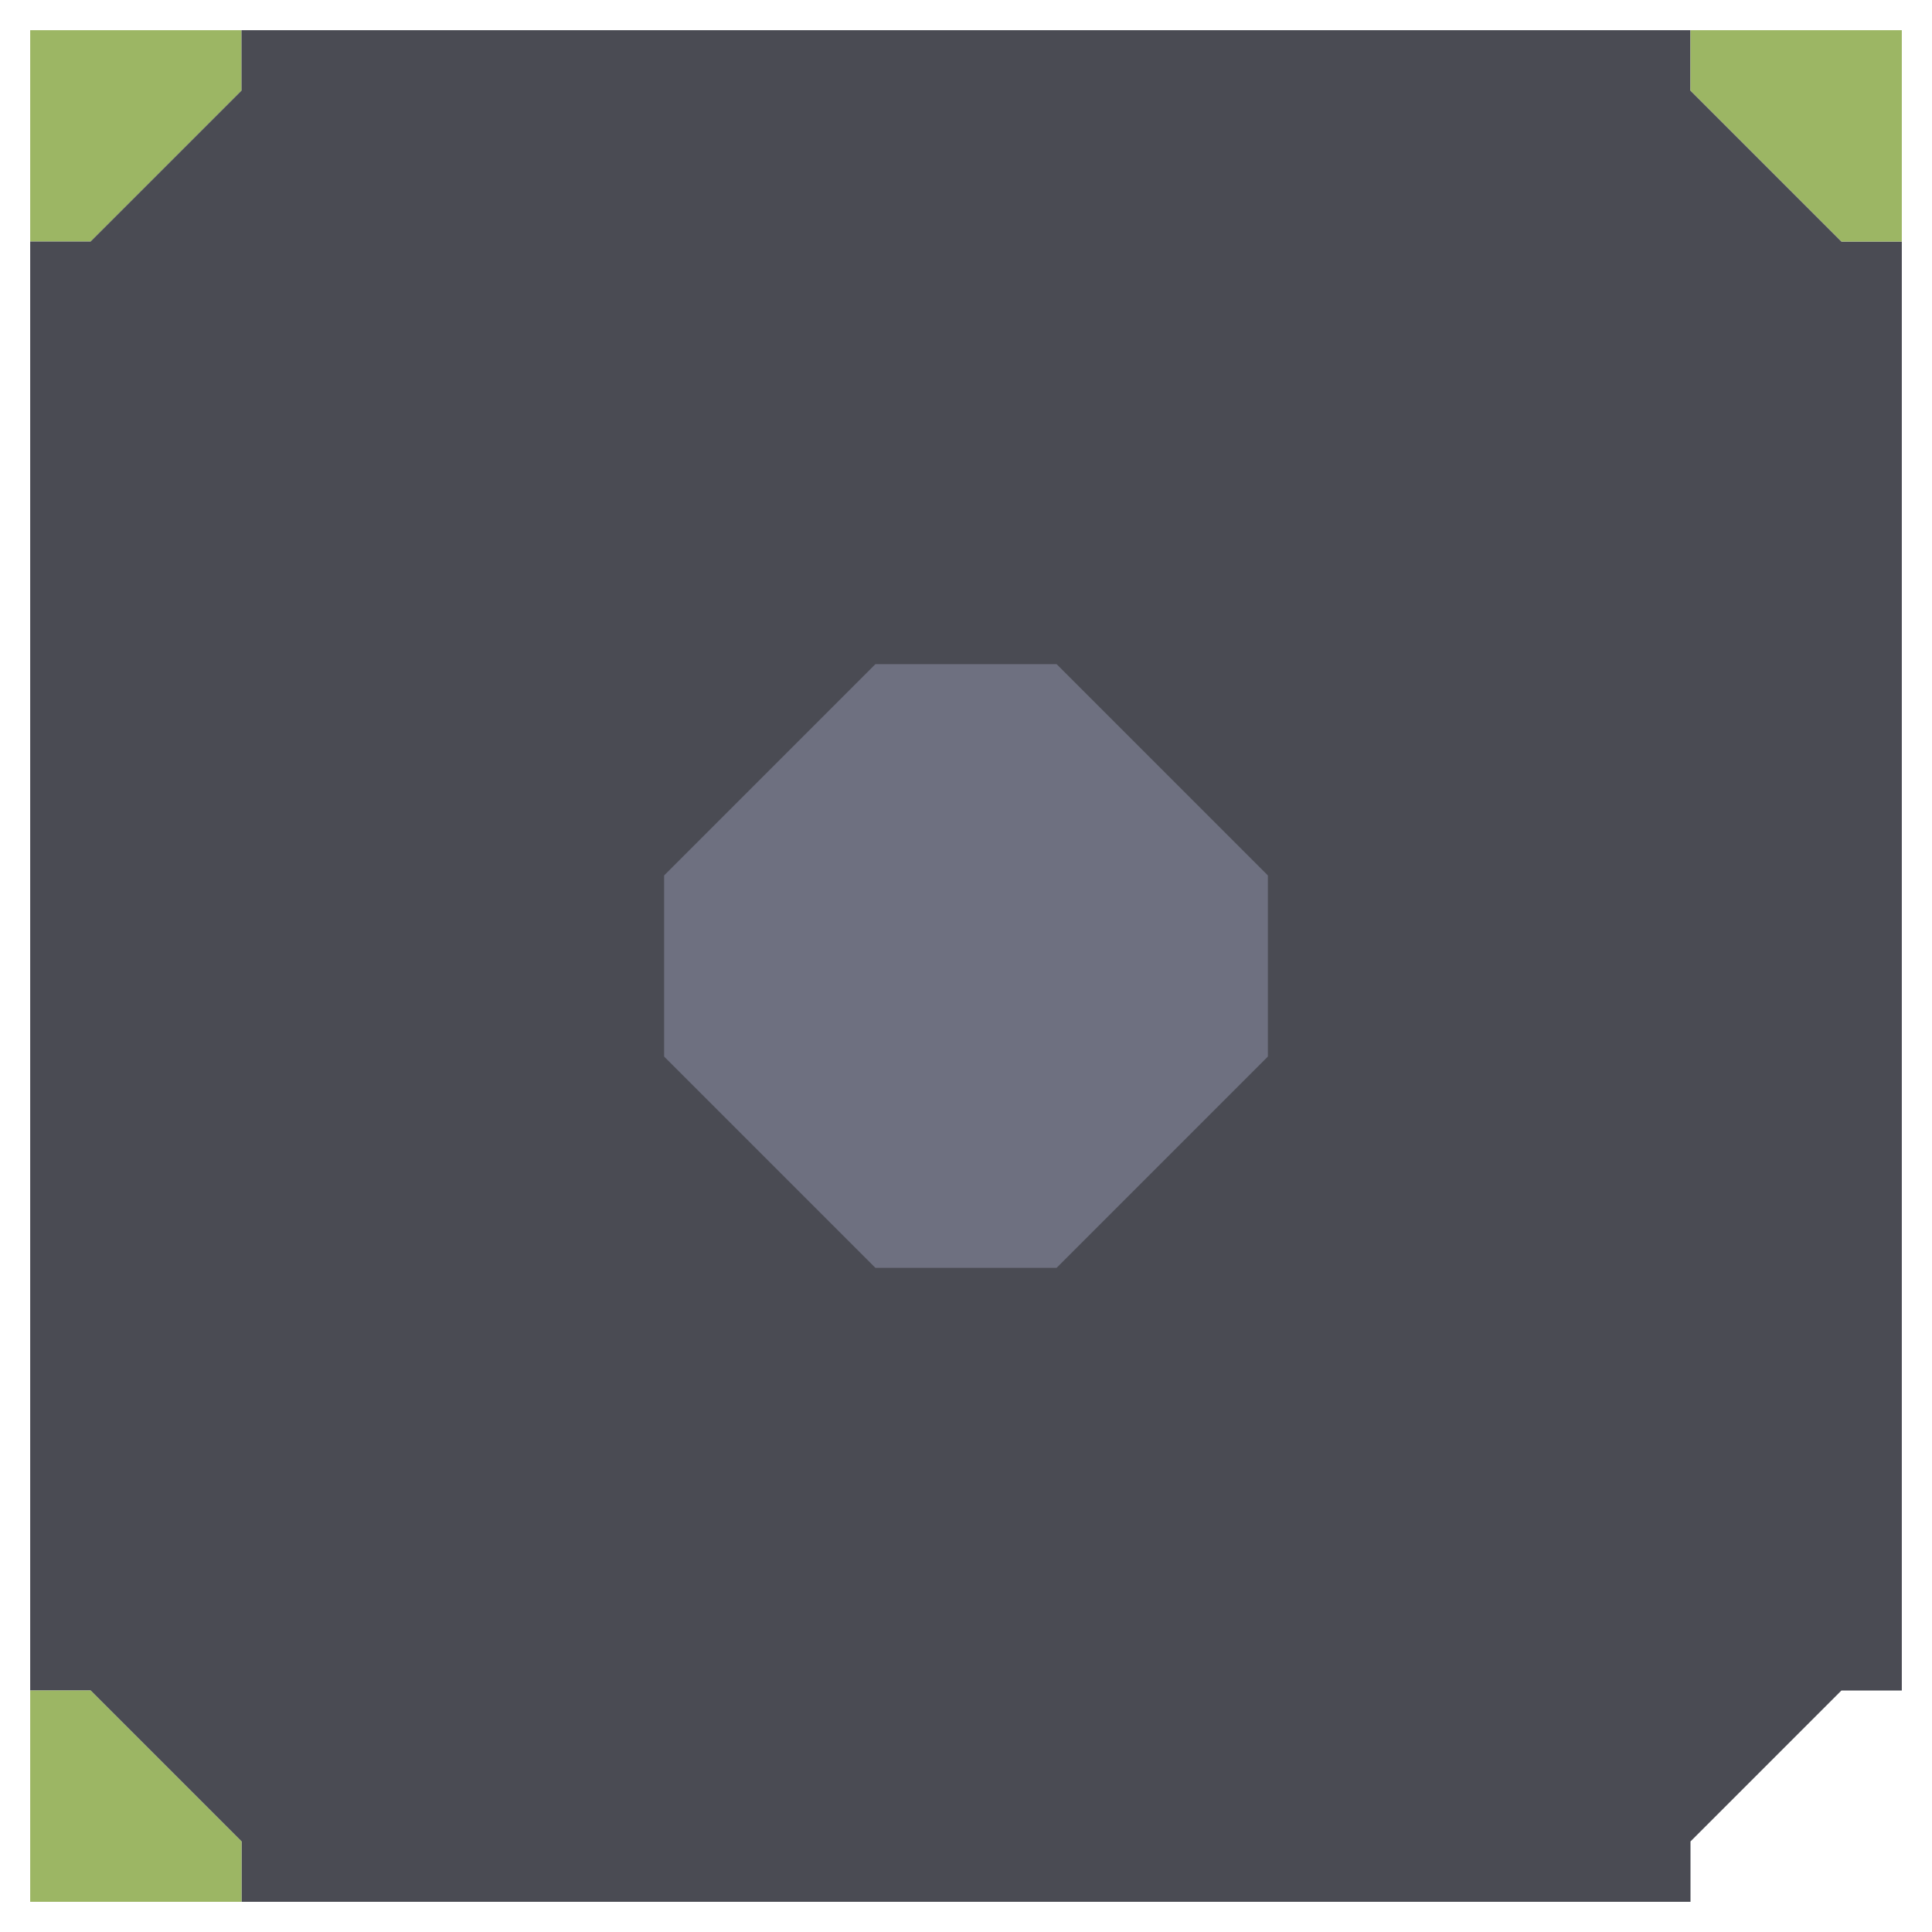 <svg xmlns="http://www.w3.org/2000/svg" width="32" height="32" style="fill-opacity:1;color-rendering:auto;color-interpolation:auto;text-rendering:auto;stroke:#000;stroke-linecap:square;stroke-miterlimit:10;shape-rendering:auto;stroke-opacity:1;fill:#000;stroke-dasharray:none;font-weight:400;stroke-width:1;font-family:&quot;Dialog&quot;;font-style:normal;stroke-linejoin:miter;font-size:12px;stroke-dashoffset:0;image-rendering:auto">
    <g style="stroke-linecap:round;fill:#9cb664;stroke:#9cb664">
        <path stroke="none" d="M.5 4V.5H4v1L1.5 4Z" style="stroke:none"/>
    </g>
    <g stroke="none" style="stroke-linecap:round;fill:#4a4b53;stroke:#4a4b53">
        <path d="M.5 28V4h1L4 1.5v-1h24v1L30.5 4h1v24h-1L28 30.5v1H4v-1L1.5 28Z" style="stroke:none"/>
        <path d="M4 30.5v1H.5V28h1Z" style="fill:#9cb664;stroke:none"/>
        <path d="M11 14.5v3l3.5 3.5h3l3.5-3.5v-3L17.5 11h-3Z" style="stroke:none"/>
        <path d="M11 17.5v-3l3.5-3.5h3l3.5 3.5v3L17.5 21h-3Z" style="fill:#6e7080;stroke:none"/>
        <path d="M28 1.5v-1h3.5V4h-1Z" style="fill:#9cb664;stroke:none"/>
    </g>
</svg>
